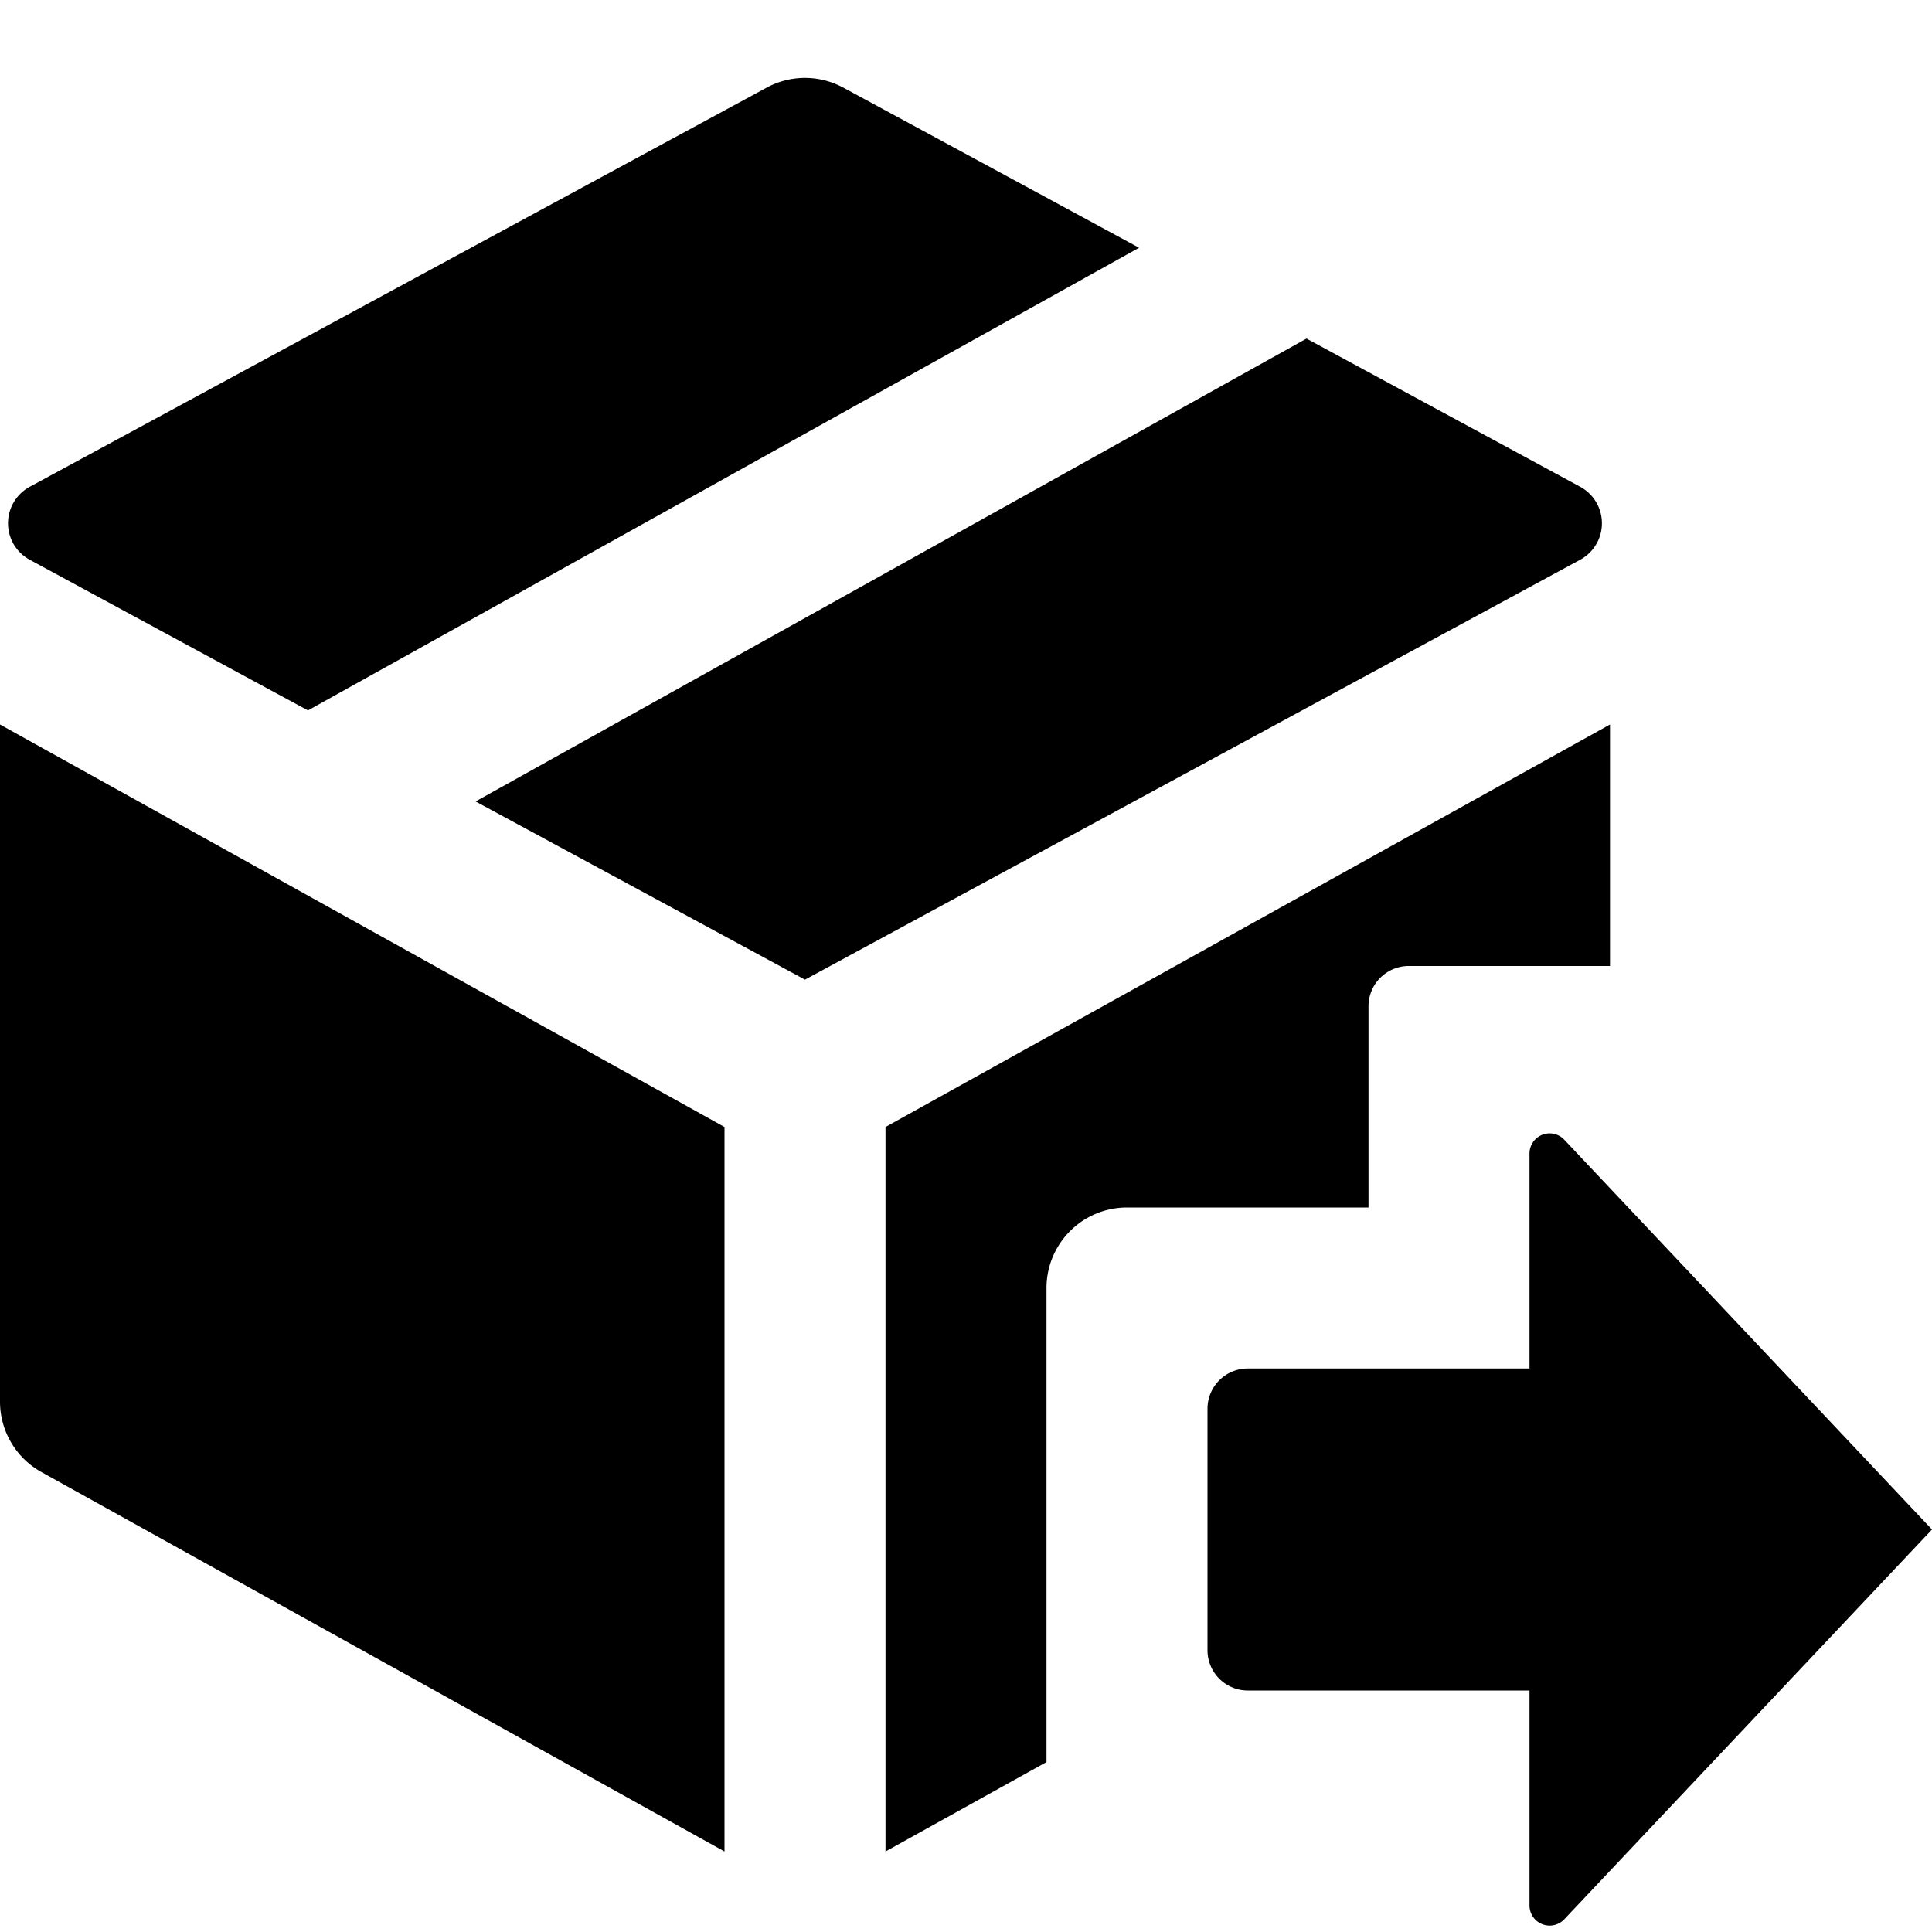 <svg xmlns="http://www.w3.org/2000/svg" height="48" viewBox="0 0 48 48" width="48"><path d="M18 46L1.028 36.572A2 2 0 010 34.823V18l18 10zM28.3 6.155l-7.348-3.978a2 2 0 00-1.905 0L.739 12.094a1.031 1.031 0 000 1.813l6.912 3.743zm10.96 5.939l-6.8-3.682-20.644 11.5L20 24.339l19.26-10.433a1.031 1.031 0 000-1.812zM35 24h5v-6L22 28v18l4-2.222V32a2 2 0 012-2h6v-5a1 1 0 011-1z"/><path d="M38 34v-5.341a.5.5 0 01.864-.343L48 38l-9.136 9.684a.5.5 0 01-.864-.343V42h-7a1 1 0 01-1-1v-6a1 1 0 011-1z"/></svg>